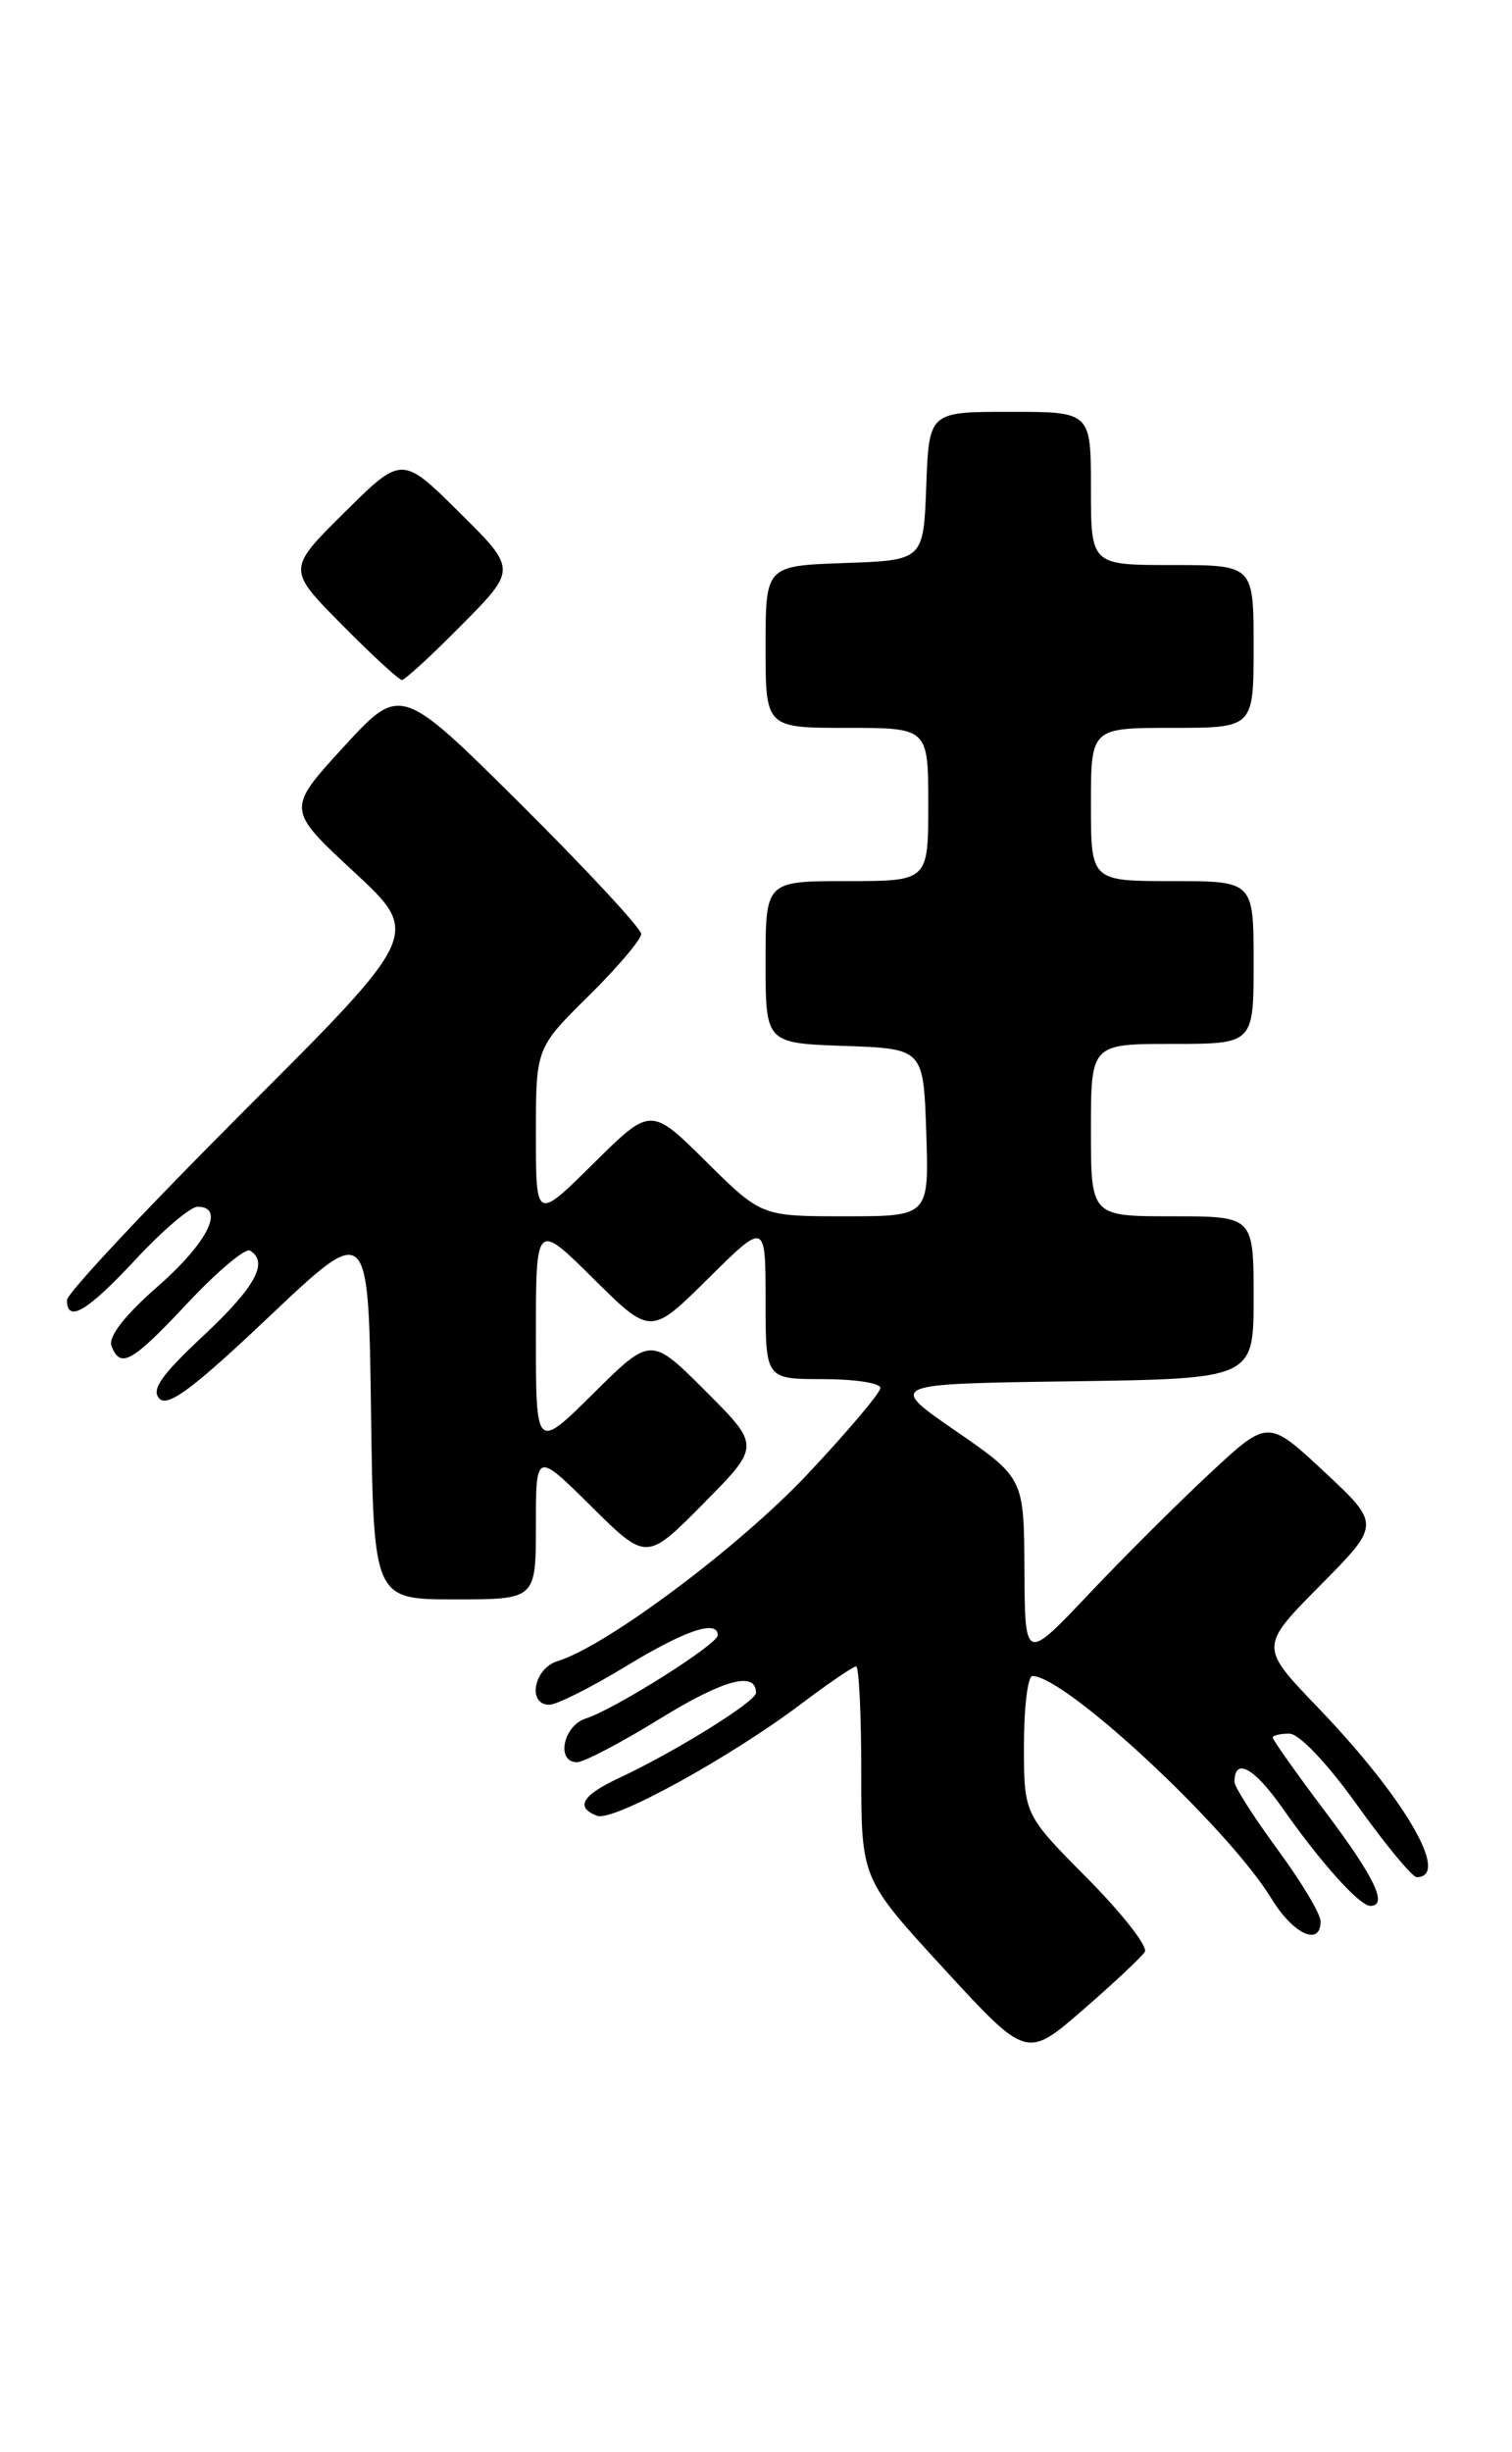 <?xml version="1.0" encoding="UTF-8" standalone="no"?>
<!DOCTYPE svg PUBLIC "-//W3C//DTD SVG 1.1//EN" "http://www.w3.org/Graphics/SVG/1.1/DTD/svg11.dtd" >
<svg xmlns="http://www.w3.org/2000/svg" xmlns:xlink="http://www.w3.org/1999/xlink" version="1.1" viewBox="0 0 158 256">
 <g >
 <path fill="currentColor"
d=" M 119.63 203.80 C 119.97 203.25 117.26 199.79 113.62 196.12 C 107.00 189.45 107.00 189.45 107.00 182.22 C 107.00 178.25 107.40 175.00 107.89 175.00 C 111.32 175.00 128.33 190.83 132.87 198.25 C 135.14 201.97 138.00 203.28 138.00 200.61 C 138.00 199.85 135.97 196.47 133.50 193.11 C 131.03 189.75 129.00 186.57 129.00 186.06 C 129.00 183.44 131.05 184.56 134.01 188.78 C 137.97 194.44 142.07 199.00 143.19 199.00 C 145.08 199.00 143.67 196.05 138.50 189.18 C 135.47 185.16 133.00 181.67 133.00 181.43 C 133.00 181.20 133.79 181.01 134.75 181.02 C 135.77 181.03 138.72 184.14 141.85 188.52 C 144.79 192.63 147.58 196.00 148.04 196.00 C 151.61 196.00 146.81 187.75 137.71 178.28 C 131.62 171.94 131.62 171.94 137.95 165.55 C 144.27 159.17 144.27 159.17 138.39 153.68 C 132.50 148.19 132.50 148.19 126.50 153.77 C 123.20 156.84 117.48 162.53 113.80 166.42 C 107.10 173.50 107.10 173.50 107.05 163.91 C 107.00 154.33 107.00 154.33 99.87 149.41 C 92.74 144.50 92.74 144.50 111.87 144.23 C 131.00 143.96 131.00 143.96 131.00 135.48 C 131.00 127.00 131.00 127.00 122.50 127.00 C 114.00 127.00 114.00 127.00 114.00 118.00 C 114.00 109.00 114.00 109.00 122.50 109.00 C 131.00 109.00 131.00 109.00 131.00 100.50 C 131.00 92.00 131.00 92.00 122.50 92.00 C 114.00 92.00 114.00 92.00 114.00 84.00 C 114.00 76.00 114.00 76.00 122.50 76.00 C 131.00 76.00 131.00 76.00 131.00 67.50 C 131.00 59.00 131.00 59.00 122.50 59.00 C 114.00 59.00 114.00 59.00 114.00 51.00 C 114.00 43.00 114.00 43.00 105.54 43.00 C 97.08 43.00 97.08 43.00 96.79 50.75 C 96.50 58.50 96.50 58.50 88.25 58.79 C 80.00 59.08 80.00 59.08 80.00 67.54 C 80.00 76.00 80.00 76.00 88.50 76.00 C 97.00 76.00 97.00 76.00 97.00 84.00 C 97.00 92.00 97.00 92.00 88.50 92.00 C 80.00 92.00 80.00 92.00 80.00 100.46 C 80.00 108.92 80.00 108.92 88.25 109.21 C 96.50 109.50 96.50 109.50 96.79 118.25 C 97.08 127.00 97.08 127.00 88.32 127.00 C 79.56 127.00 79.56 127.00 73.78 121.28 C 68.00 115.56 68.00 115.56 62.00 121.50 C 56.00 127.44 56.00 127.44 56.00 118.43 C 56.00 109.43 56.00 109.43 61.50 104.00 C 64.53 101.01 67.00 98.10 67.00 97.52 C 67.00 96.94 61.34 90.85 54.43 83.98 C 41.86 71.50 41.86 71.50 35.90 78.00 C 29.94 84.50 29.94 84.50 36.96 91.01 C 43.99 97.53 43.99 97.53 25.50 116.00 C 15.32 126.17 7.00 135.05 7.00 135.74 C 7.00 138.19 9.11 136.94 14.18 131.50 C 16.99 128.47 19.90 126.00 20.65 126.00 C 23.57 126.00 21.71 129.73 16.53 134.28 C 13.03 137.34 11.29 139.58 11.65 140.53 C 12.58 142.95 13.76 142.29 19.64 136.02 C 22.73 132.73 25.65 130.28 26.13 130.58 C 28.10 131.80 26.69 134.38 21.25 139.47 C 16.85 143.58 15.77 145.12 16.66 146.04 C 17.56 146.95 20.22 144.96 28.16 137.44 C 38.50 127.66 38.50 127.66 38.77 147.33 C 39.04 167.00 39.04 167.00 47.52 167.00 C 56.00 167.00 56.00 167.00 56.00 159.28 C 56.00 151.56 56.00 151.56 61.78 157.28 C 67.56 163.00 67.56 163.00 73.51 156.99 C 79.46 150.98 79.46 150.98 73.74 145.26 C 68.02 139.54 68.02 139.54 62.01 145.49 C 56.00 151.44 56.00 151.44 56.00 139.50 C 56.00 127.56 56.00 127.56 62.00 133.50 C 68.00 139.44 68.00 139.44 74.00 133.50 C 80.00 127.56 80.00 127.56 80.00 135.78 C 80.00 144.00 80.00 144.00 86.00 144.00 C 89.30 144.00 92.00 144.41 92.00 144.92 C 92.00 145.42 88.57 149.48 84.38 153.93 C 77.24 161.52 63.34 171.91 58.25 173.45 C 55.79 174.20 55.07 178.00 57.40 178.00 C 58.17 178.00 61.76 176.20 65.38 174.00 C 71.61 170.21 75.00 169.07 75.00 170.75 C 75.00 171.69 64.24 178.47 61.23 179.43 C 58.85 180.18 58.07 184.00 60.30 184.00 C 61.01 184.00 64.91 181.96 68.96 179.46 C 75.60 175.37 79.00 174.45 79.00 176.76 C 79.00 177.66 70.62 182.87 64.75 185.62 C 60.80 187.46 60.07 188.71 62.41 189.60 C 64.05 190.23 76.21 183.56 83.71 177.92 C 86.57 175.76 89.16 174.00 89.46 174.00 C 89.76 174.00 90.00 178.99 90.00 185.09 C 90.00 196.17 90.00 196.17 98.64 205.57 C 107.28 214.96 107.28 214.96 113.14 209.88 C 116.37 207.08 119.29 204.34 119.63 203.80 Z  M 48.28 65.22 C 54.00 59.44 54.00 59.44 48.00 53.50 C 42.00 47.56 42.00 47.56 36.00 53.50 C 30.00 59.44 30.00 59.44 35.72 65.22 C 38.86 68.40 41.69 71.00 42.00 71.00 C 42.31 71.00 45.14 68.40 48.28 65.22 Z "/>
</g>
</svg>